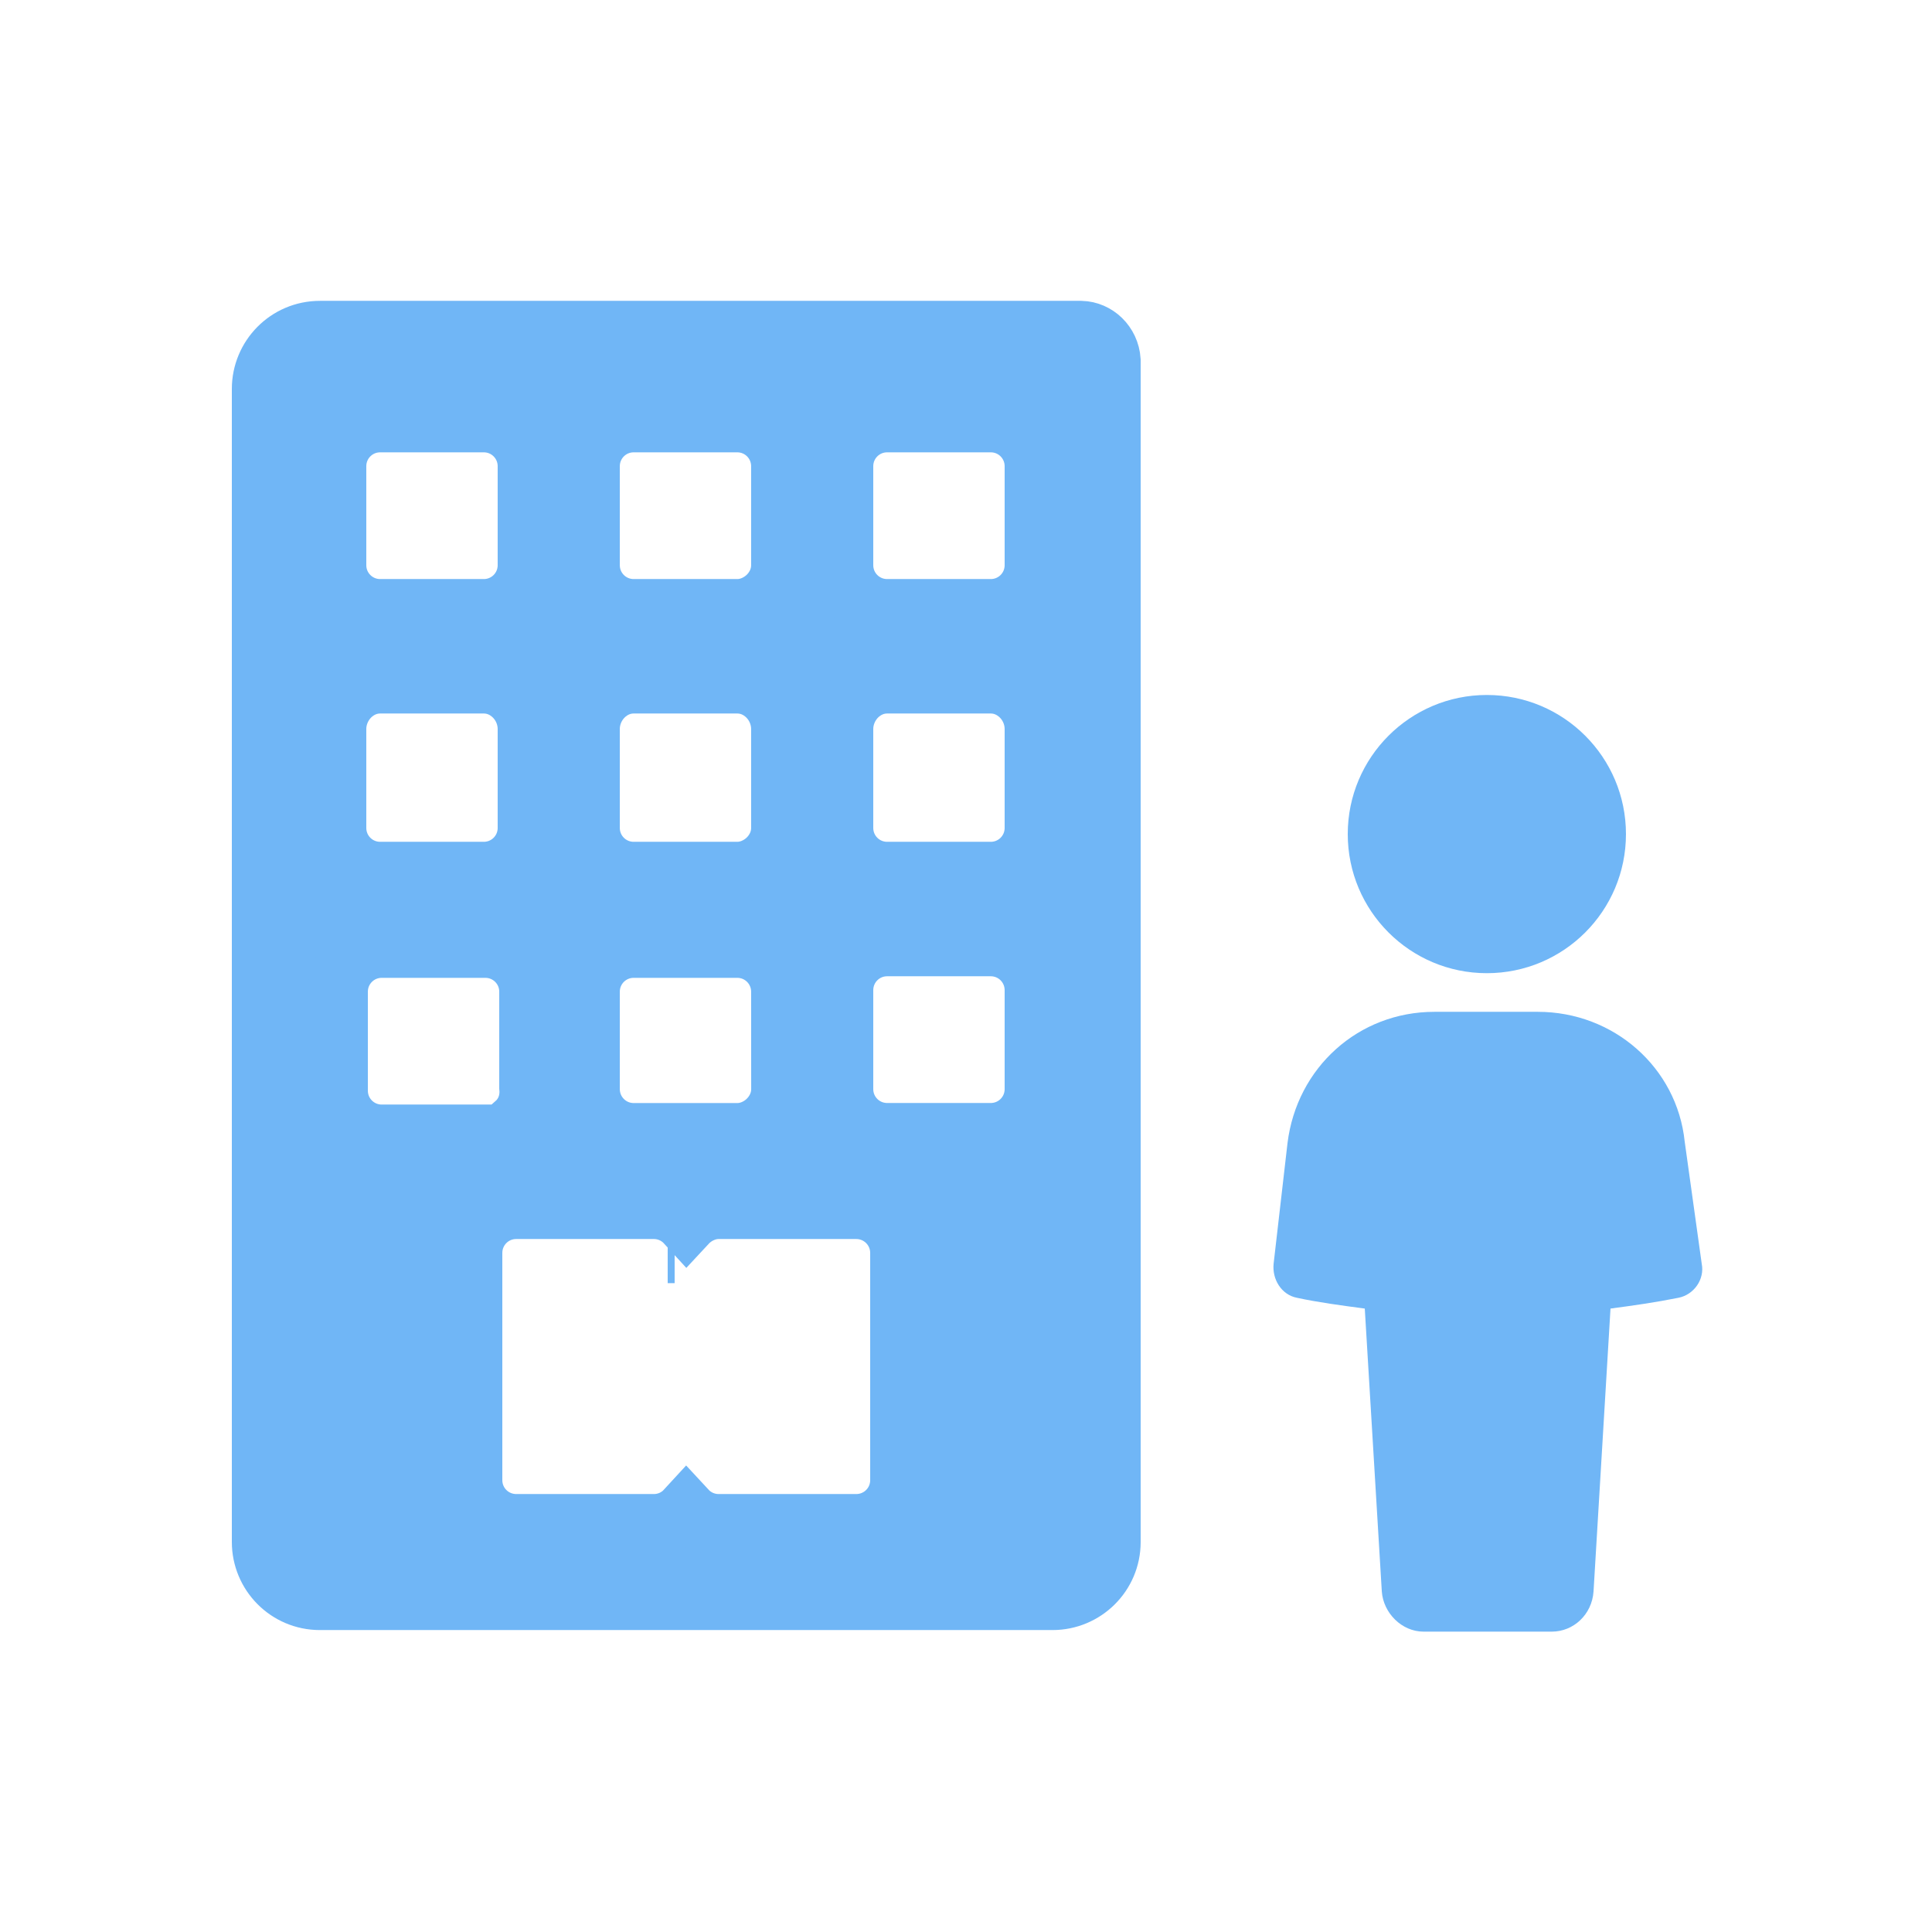<svg width="32" height="32" viewBox="0 0 32 32" fill="none" xmlns="http://www.w3.org/2000/svg">
<path d="M17.894 5.483H17.906C18.155 5.489 18.375 5.694 18.393 5.97L18.393 25.54C18.393 26.077 17.957 26.499 17.433 26.499H5.299C4.762 26.499 4.34 26.063 4.34 25.54V6.442C4.34 5.919 4.762 5.483 5.299 5.483H17.894ZM9.766 16.426V16.426L9.766 18.039C9.766 18.039 9.766 18.039 9.766 18.039C9.766 18.443 10.092 18.77 10.496 18.77H12.211C12.416 18.77 12.59 18.676 12.705 18.569C12.825 18.457 12.942 18.274 12.942 18.039V18.039L12.941 16.426C12.941 16.426 12.941 16.426 12.941 16.426C12.941 16.022 12.615 15.696 12.211 15.696H10.496C10.092 15.696 9.766 16.022 9.766 16.426ZM8.038 18.795H8.538V18.613C8.555 18.598 8.571 18.582 8.587 18.565C8.735 18.406 8.788 18.201 8.769 18.008V16.426C8.769 16.022 8.443 15.696 8.038 15.696H6.323C5.919 15.696 5.593 16.022 5.593 16.426V18.065C5.593 18.469 5.919 18.795 6.323 18.795H8.038ZM7.82 20.753V20.753L7.82 24.516C7.82 24.92 8.146 25.246 8.551 25.246H10.829C11.042 25.246 11.233 25.156 11.366 25.011C11.5 25.156 11.691 25.246 11.904 25.246H14.182C14.587 25.246 14.913 24.92 14.913 24.516L14.913 20.753C14.913 20.753 14.913 20.753 14.913 20.753C14.913 20.348 14.586 20.022 14.182 20.022H11.904C11.7 20.022 11.525 20.116 11.41 20.223C11.397 20.235 11.384 20.248 11.371 20.262C11.237 20.115 11.044 20.022 10.829 20.022H8.55C8.146 20.022 7.82 20.348 7.82 20.753ZM10.496 6.992C10.092 6.992 9.766 7.318 9.766 7.722V9.361C9.766 9.765 10.092 10.091 10.496 10.091H12.211C12.415 10.091 12.589 9.997 12.705 9.89C12.825 9.778 12.941 9.596 12.941 9.361V7.722C12.941 7.318 12.615 6.992 12.211 6.992H10.496ZM10.496 11.318C10.258 11.318 10.071 11.437 9.955 11.571C9.84 11.703 9.766 11.882 9.766 12.074V13.713C9.766 14.117 10.092 14.443 10.496 14.443H12.211C12.415 14.443 12.589 14.349 12.705 14.242C12.825 14.13 12.941 13.948 12.941 13.713V12.074C12.941 11.882 12.867 11.703 12.752 11.571C12.636 11.437 12.449 11.318 12.211 11.318H10.496ZM6.297 6.992C5.893 6.992 5.567 7.318 5.567 7.722V9.361C5.567 9.765 5.893 10.091 6.297 10.091H8.013C8.417 10.091 8.743 9.765 8.743 9.361V7.722C8.743 7.318 8.417 6.992 8.013 6.992H6.297ZM6.297 11.318C6.06 11.318 5.872 11.437 5.756 11.571C5.642 11.703 5.567 11.882 5.567 12.074V13.713C5.567 14.117 5.893 14.443 6.297 14.443H8.013C8.417 14.443 8.743 14.117 8.743 13.713V12.074C8.743 11.882 8.669 11.703 8.554 11.571C8.438 11.437 8.251 11.318 8.013 11.318H6.297ZM11.174 20.753H11.059H11.174ZM16.41 18.769C16.814 18.769 17.14 18.443 17.14 18.039V16.401C17.14 15.996 16.814 15.67 16.41 15.67H14.694C14.29 15.67 13.964 15.996 13.964 16.401V18.039C13.964 18.443 14.29 18.769 14.694 18.769H16.41ZM16.41 14.443C16.814 14.443 17.14 14.117 17.14 13.713V12.074C17.14 11.882 17.066 11.703 16.951 11.571C16.835 11.437 16.647 11.318 16.41 11.318H14.694C14.457 11.318 14.269 11.437 14.153 11.571C14.039 11.703 13.964 11.882 13.964 12.074V13.713C13.964 14.117 14.29 14.443 14.694 14.443H16.41ZM16.41 10.091C16.814 10.091 17.14 9.765 17.14 9.361V7.722C17.14 7.318 16.814 6.992 16.41 6.992H14.694C14.29 6.992 13.964 7.318 13.964 7.722V9.361C13.964 9.765 14.29 10.091 14.694 10.091H16.41Z" fill="#70B6F6" stroke="#70B6F6"/>
<path d="M27.904 18.909C27.776 17.681 26.727 16.759 25.472 16.759H23.757C22.502 16.759 21.479 17.681 21.325 18.935L21.095 20.932C21.069 21.188 21.223 21.444 21.479 21.495C21.837 21.572 22.221 21.623 22.605 21.674L22.887 26.359C22.912 26.718 23.219 27.025 23.578 27.025H25.703C26.061 27.025 26.368 26.743 26.394 26.359L26.675 21.674C27.059 21.623 27.418 21.572 27.802 21.495C28.058 21.444 28.237 21.188 28.186 20.932L27.904 18.909Z" fill="#70B6F6"/>
<path d="M26.931 13.815C26.931 15.088 25.9 16.119 24.627 16.119C23.355 16.119 22.323 15.088 22.323 13.815C22.323 12.543 23.355 11.511 24.627 11.511C25.9 11.511 26.931 12.543 26.931 13.815" fill="#70B6F6"/>
</svg>
